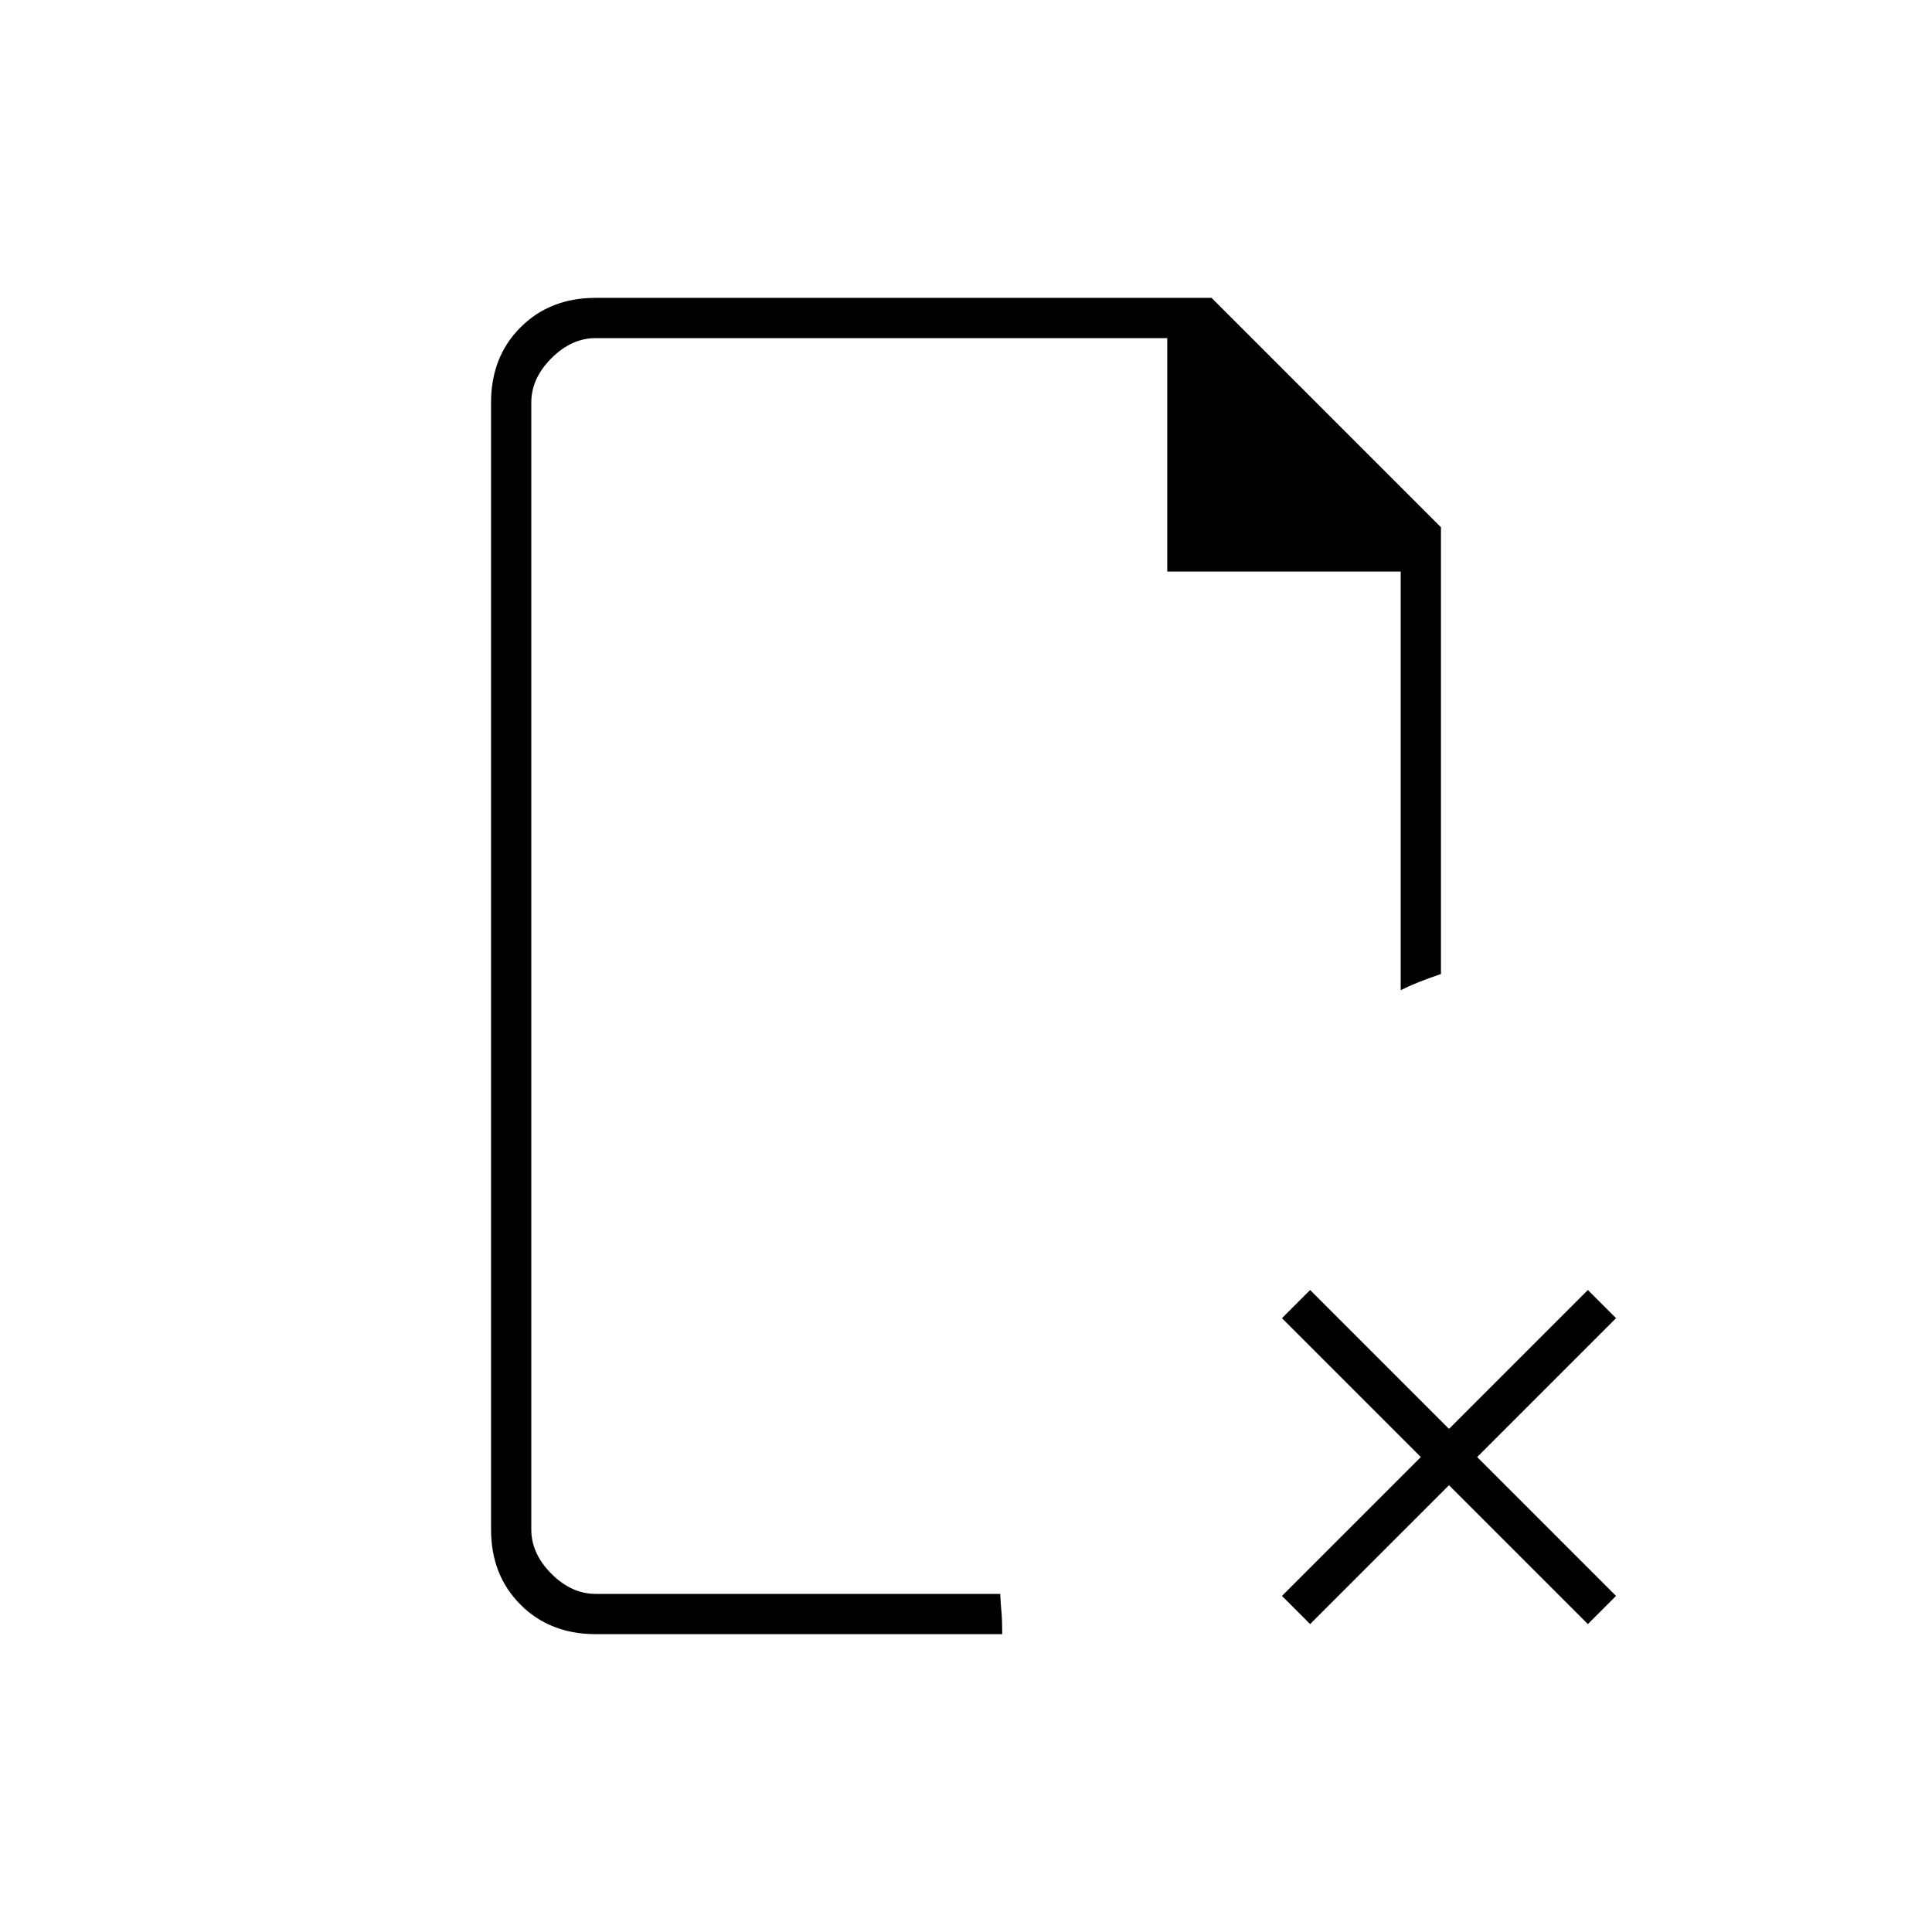 <svg xmlns="http://www.w3.org/2000/svg" height="20" viewBox="0 96 960 960" width="20"><path d="M264 264v116-116 624-624Zm32 644q-22.7 0-37.35-14.65Q244 878.7 244 856V296q0-22.7 14.65-37.35Q273.3 244 296 244h306l114 114v222q-6 2-11 4t-9 4V380H580V264H296q-12 0-22 10t-10 22v560q0 12 10 22t22 10h201q.25 5.079.625 9.04Q498 901 498 908H296Zm355-5-14-14 69-69-69-69 14-14 69 69 69-69 14 14-69 69 69 69-14 14-69-69-69 69Z"/></svg>